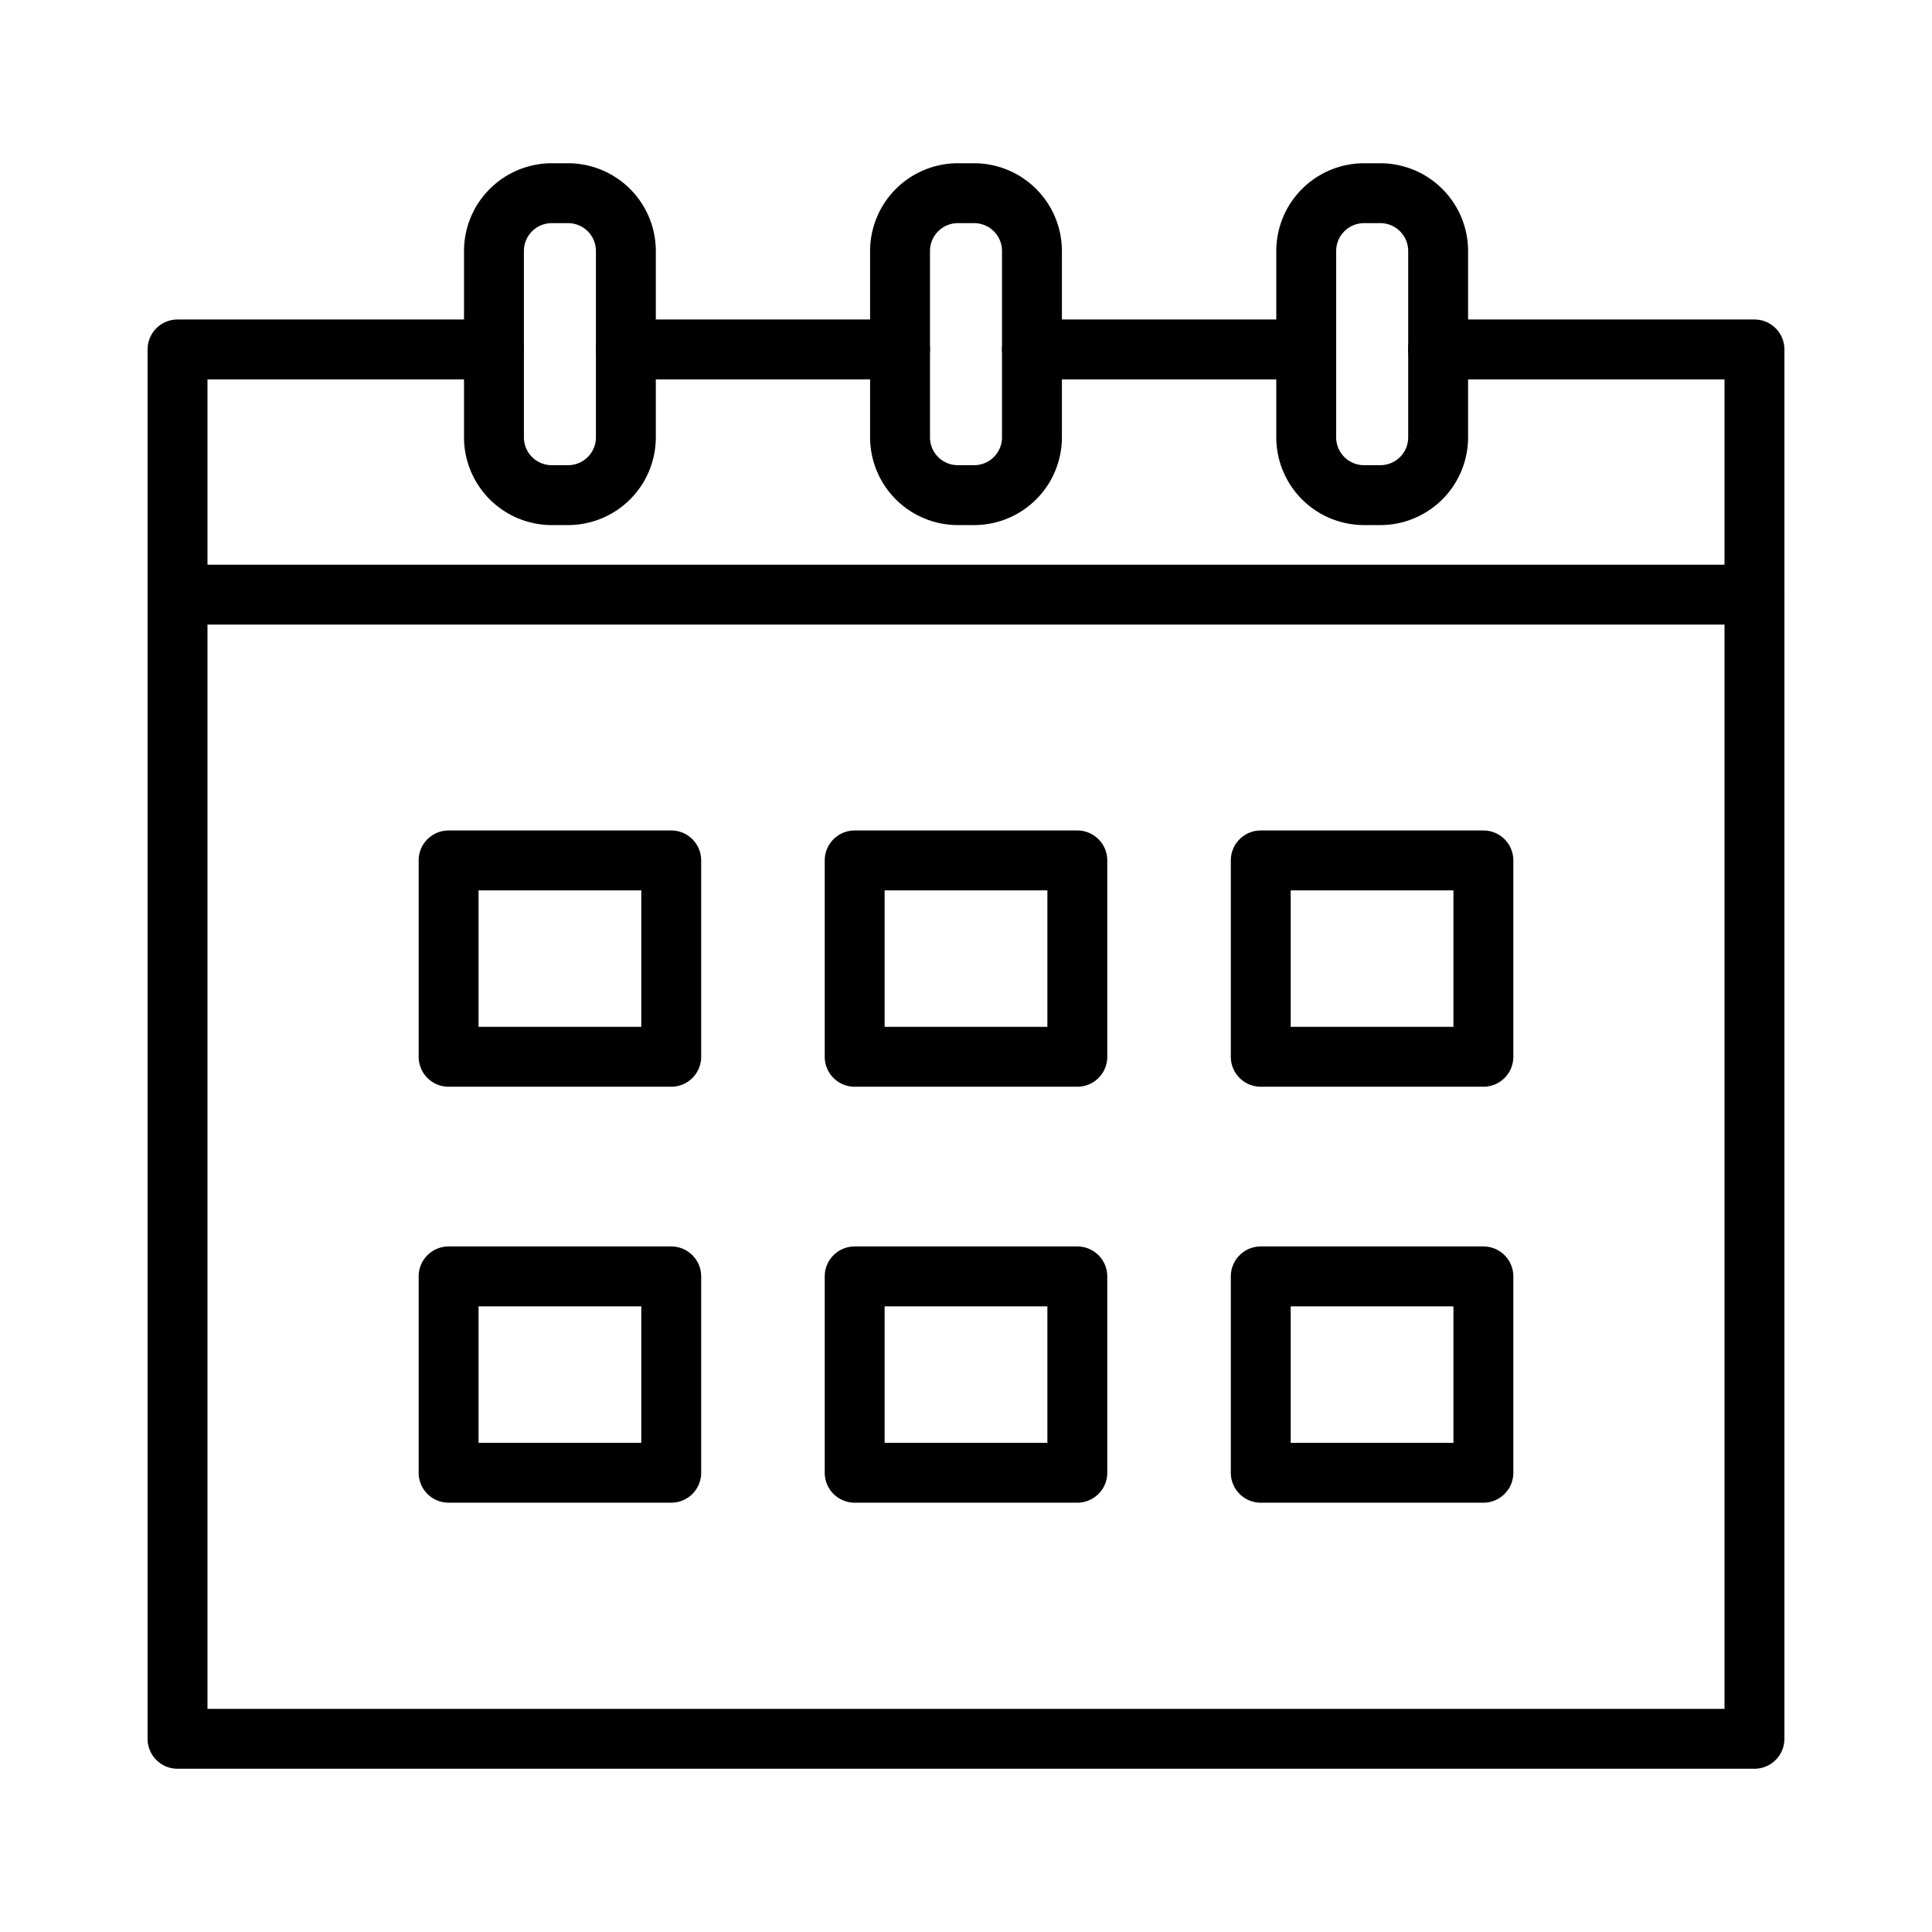 <svg xmlns="http://www.w3.org/2000/svg" version="1.1" xmlns:xlink="http://www.w3.org/1999/xlink" xmlns:svgjs="http://svgjs.com/svgjs" width="512" height="512" x="0" y="0" viewBox="0 0 1000 1000" style="enable-background:new 0 0 512 512" xml:space="preserve" class=""><g><path d="M465.86 196.37H324a15.5 15.5 0 0 1 0-31h141.86a15.5 15.5 0 0 1 0 31Z" fill="#000000" data-original="#000000" class=""></path><path d="M908.11 915.5H91.89a15.5 15.5 0 0 1-15.5-15.5V180.87a15.5 15.5 0 0 1 15.5-15.5h163.78a15.5 15.5 0 1 1 0 31H107.39V884.5h785.22V196.37H744.33a15.5 15.5 0 0 1 0-31h163.78a15.5 15.5 0 0 1 15.5 15.5V900a15.5 15.5 0 0 1-15.5 15.5Z" fill="#000000" data-original="#000000" class=""></path><path d="M676.05 196.37H534.14a15.5 15.5 0 0 1 0-31h141.91a15.5 15.5 0 0 1 0 31ZM908.11 323.29H91.89a15.5 15.5 0 1 1 0-31h816.22a15.5 15.5 0 0 1 0 31ZM347.43 562.49H232.2A15.49 15.49 0 0 1 216.7 547V445.35a15.49 15.49 0 0 1 15.5-15.5h115.23a15.5 15.5 0 0 1 15.5 15.5V547a15.49 15.49 0 0 1-15.5 15.49Zm-99.73-31h84.23v-70.64H247.7ZM557.62 562.49H442.38a15.49 15.49 0 0 1-15.5-15.5V445.35a15.5 15.5 0 0 1 15.5-15.5h115.24a15.5 15.5 0 0 1 15.5 15.5V547a15.49 15.49 0 0 1-15.5 15.49Zm-99.74-31h84.24v-70.64h-84.24ZM767.8 562.49H652.57a15.49 15.49 0 0 1-15.5-15.5V445.35a15.5 15.5 0 0 1 15.5-15.5H767.8a15.49 15.49 0 0 1 15.5 15.5V547a15.49 15.49 0 0 1-15.5 15.49Zm-99.73-31h84.23v-70.64h-84.23ZM347.43 777.79H232.2a15.49 15.49 0 0 1-15.5-15.5V660.66a15.49 15.49 0 0 1 15.5-15.5h115.23a15.5 15.5 0 0 1 15.5 15.5v101.63a15.49 15.49 0 0 1-15.5 15.5Zm-99.73-31h84.23v-70.63H247.7ZM557.62 777.79H442.38a15.49 15.49 0 0 1-15.5-15.5V660.66a15.5 15.5 0 0 1 15.5-15.5h115.24a15.5 15.5 0 0 1 15.5 15.5v101.63a15.49 15.49 0 0 1-15.5 15.5Zm-99.74-31h84.24v-70.63h-84.24ZM767.8 777.79H652.57a15.49 15.49 0 0 1-15.5-15.5V660.66a15.5 15.5 0 0 1 15.5-15.5H767.8a15.49 15.49 0 0 1 15.5 15.5v101.63a15.49 15.49 0 0 1-15.5 15.5Zm-99.73-31h84.23v-70.63h-84.23ZM294.05 271.78h-8.47a45.45 45.45 0 0 1-45.41-45.4v-96.47a45.46 45.46 0 0 1 45.41-45.41h8.47a45.46 45.46 0 0 1 45.4 45.41v96.47a45.45 45.45 0 0 1-45.4 45.4Zm-8.47-156.28a14.42 14.42 0 0 0-14.41 14.41v96.47a14.42 14.42 0 0 0 14.41 14.4h8.47a14.42 14.42 0 0 0 14.4-14.4v-96.47a14.42 14.42 0 0 0-14.4-14.41Z" fill="#000000" data-original="#000000" class=""></path><path d="M504.24 271.78h-8.48a45.45 45.45 0 0 1-45.4-45.4v-96.47a45.46 45.46 0 0 1 45.4-45.41h8.48a45.46 45.46 0 0 1 45.4 45.41v96.47a45.45 45.45 0 0 1-45.4 45.4Zm-8.48-156.28a14.42 14.42 0 0 0-14.4 14.41v96.47a14.42 14.42 0 0 0 14.4 14.4h8.48a14.42 14.42 0 0 0 14.4-14.4v-96.47a14.42 14.42 0 0 0-14.4-14.41ZM714.42 271.78H706a45.45 45.45 0 0 1-45.4-45.4v-96.47A45.46 45.46 0 0 1 706 84.5h8.47a45.46 45.46 0 0 1 45.41 45.41v96.47a45.45 45.45 0 0 1-45.46 45.4ZM706 115.5a14.42 14.42 0 0 0-14.4 14.41v96.47a14.42 14.42 0 0 0 14.4 14.4h8.47a14.42 14.42 0 0 0 14.41-14.4v-96.47a14.42 14.42 0 0 0-14.41-14.41Z" fill="#000000" data-original="#000000" class=""></path></g></svg>
